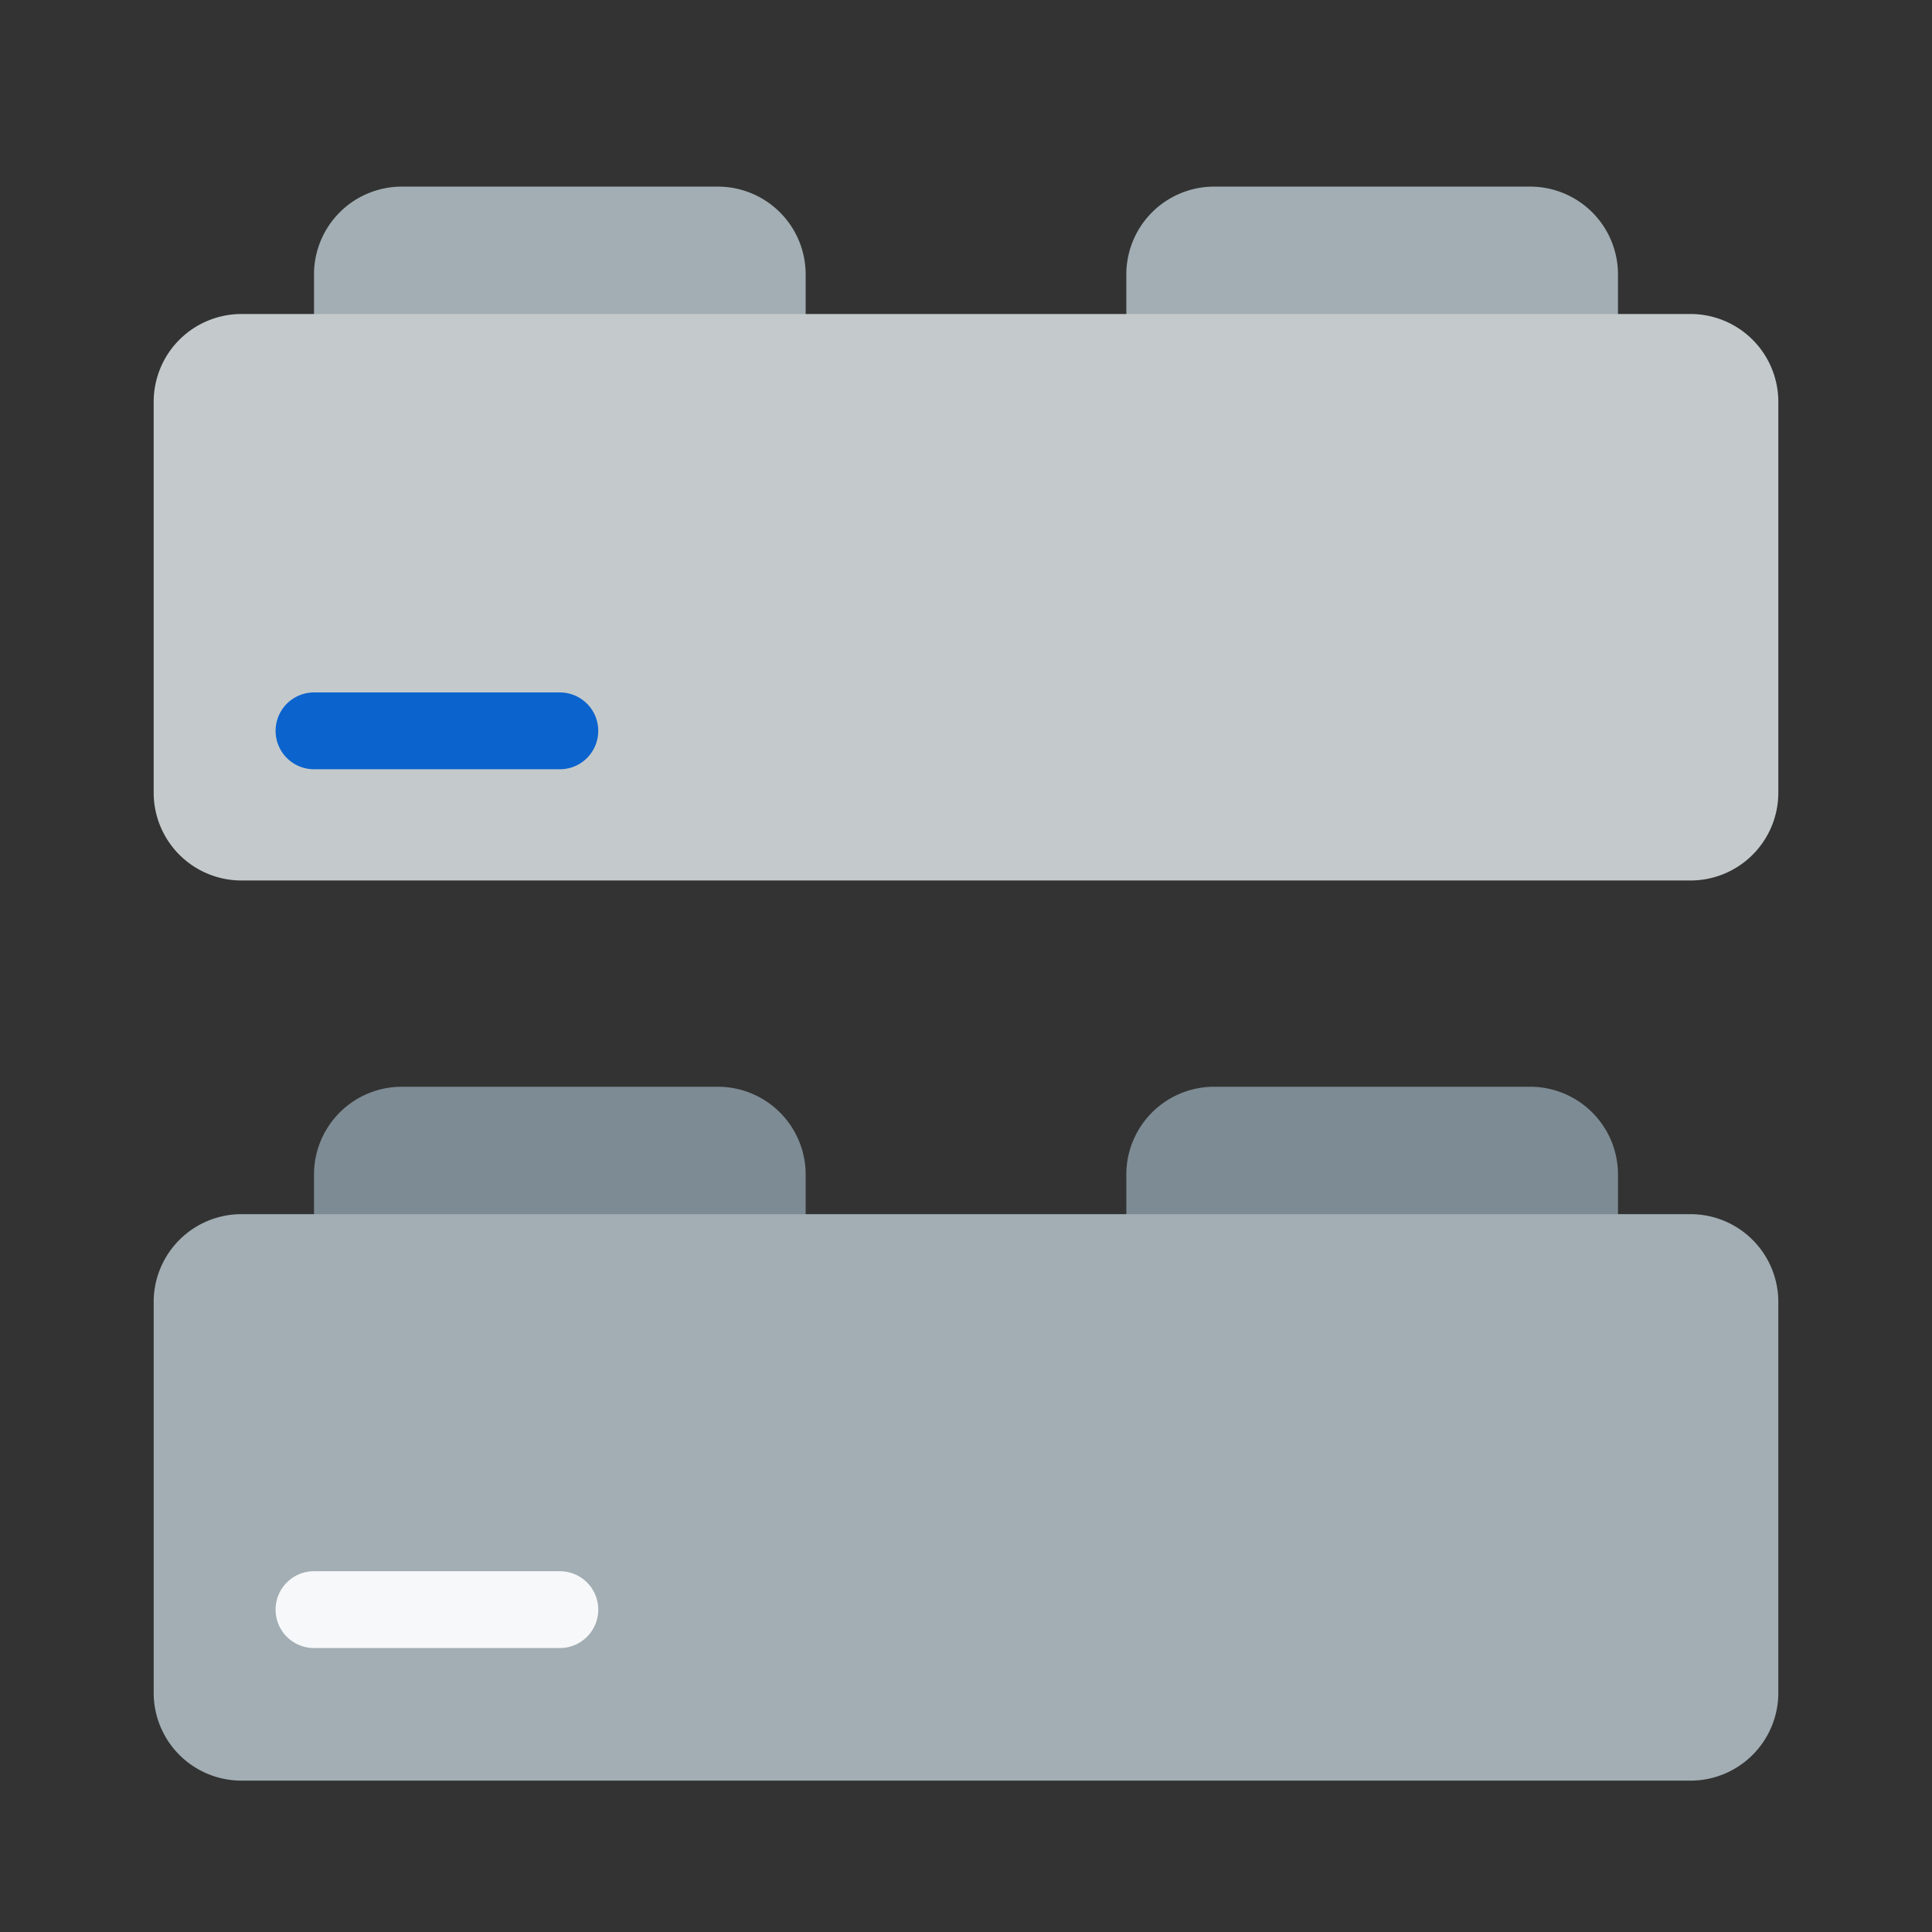 <svg width="176" height="176" fill="none" xmlns="http://www.w3.org/2000/svg"><rect width="100%" height="100%" fill="#333333" stroke="none"/><path fill-rule="evenodd" clip-rule="evenodd" d="M102.605 111a8 8 0 0 0 8 8h28.789a8 8 0 0 0 8-8v-4a8 8 0 0 0-8-8h-28.789a8 8 0 0 0-8 8v4zM28.605 111a8 8 0 0 0 8 8h28.789a8 8 0 0 0 8-8v-4a8 8 0 0 0-8-8H36.605a8 8 0 0 0-8 8v4z" fill="#7D8B94"/><path fill-rule="evenodd" clip-rule="evenodd" d="M14 154.211a8 8 0 0 0 8 8h132a8 8 0 0 0 8-8v-35.605a8 8 0 0 0-8-8H22a8 8 0 0 0-8 8v35.605z" fill="#A2AEB3"/><path d="M51 150.132a3.5 3.5 0 1 0 0-7v7zm-22.395-7a3.5 3.5 0 1 0 0 7v-7zm22.395 0H28.605v7H51v-7z" fill="#F7F8F9"/><path fill-rule="evenodd" clip-rule="evenodd" d="M28.605 29a8 8 0 0 0 8 8h28.789a8 8 0 0 0 8-8v-4a8 8 0 0 0-8-8H36.605a8 8 0 0 0-8 8v4zM102.605 29a8 8 0 0 0 8 8h28.789a8 8 0 0 0 8-8v-4a8 8 0 0 0-8-8h-28.789a8 8 0 0 0-8 8v4z" fill="#A2AEB3"/><path fill-rule="evenodd" clip-rule="evenodd" d="M14 72.21a8 8 0 0 0 8 8h132a8 8 0 0 0 8-8V36.605a8 8 0 0 0-8-8H22a8 8 0 0 0-8 8V72.21z" fill="#C4CACB"/><path fill-rule="evenodd" clip-rule="evenodd" d="M51 66.578H28.605z" fill="#fff"/><path d="M51 66.578H28.605" stroke="#0B63CE" stroke-width="7" stroke-linecap="round"/></svg>